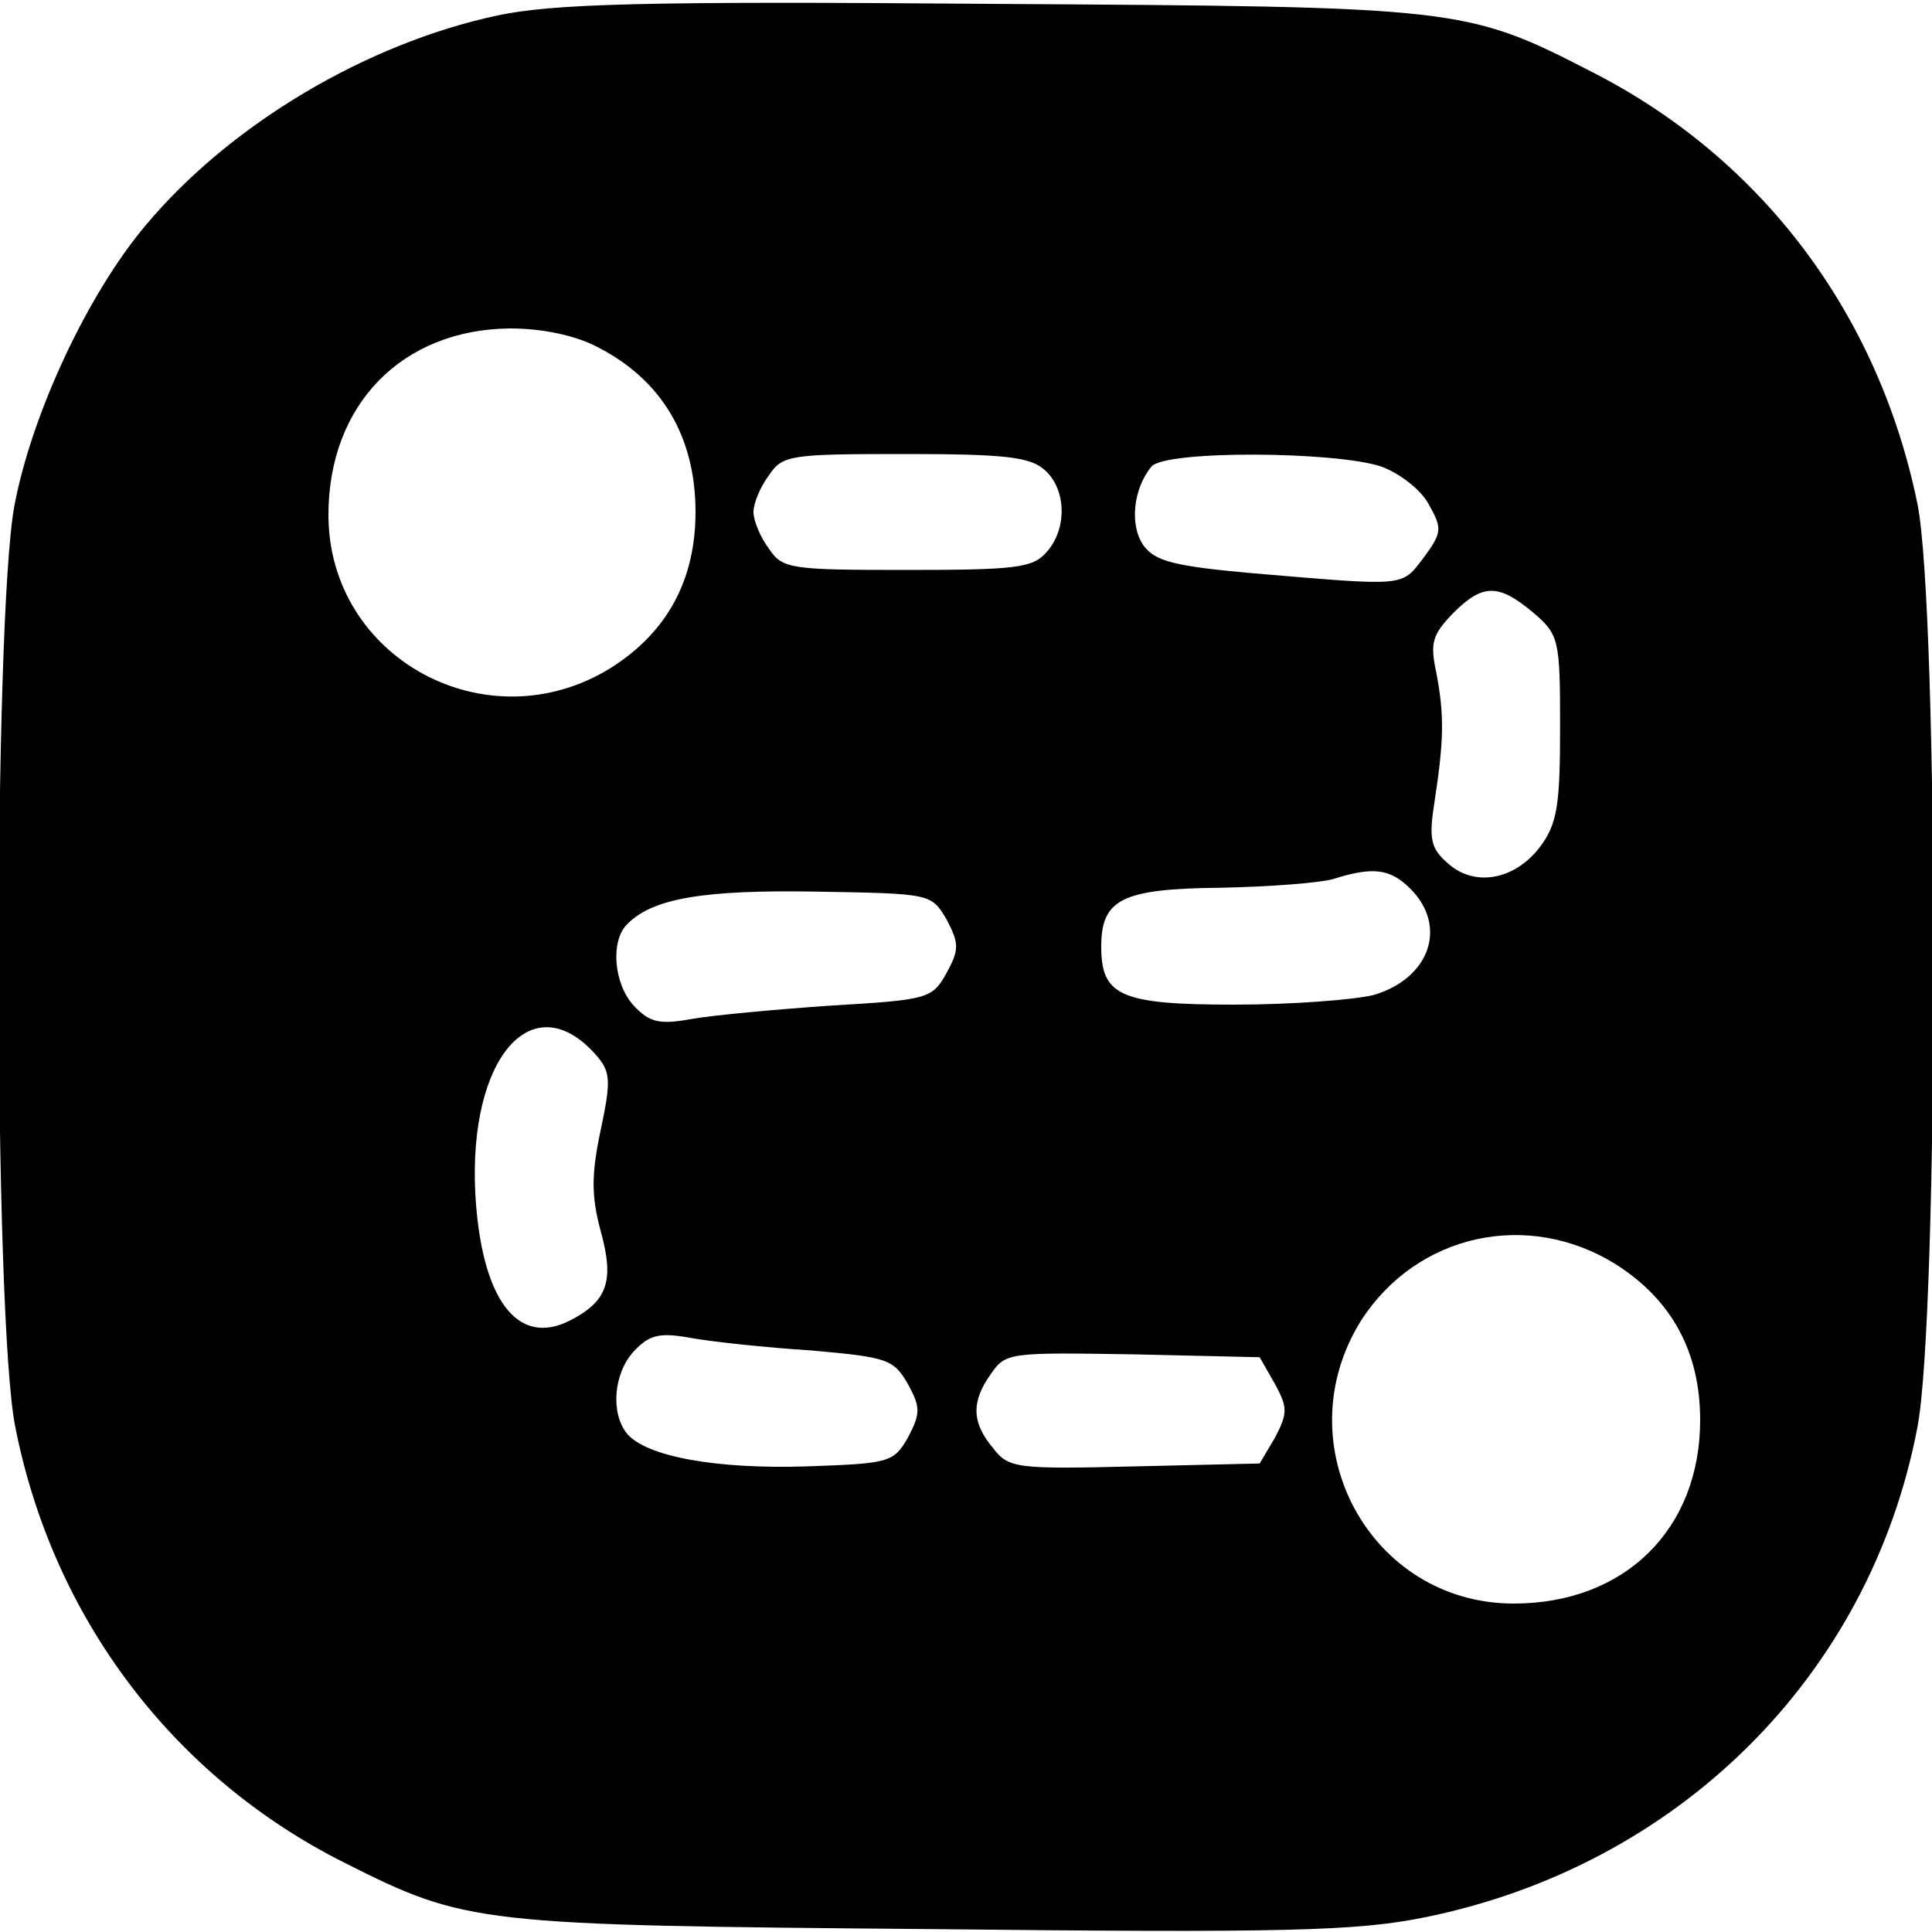 <?xml version="1.0" standalone="no"?>
<!DOCTYPE svg PUBLIC "-//W3C//DTD SVG 20010904//EN"
 "http://www.w3.org/TR/2001/REC-SVG-20010904/DTD/svg10.dtd">
<svg version="1.0" xmlns="http://www.w3.org/2000/svg"
 width="200pt" height="200pt" viewBox="0 0 200 200"
 preserveAspectRatio="xMidYMid meet">

<g transform="translate(0,200) scale(0.1,-0.1)"
fill="#000000" stroke="none">
<path d="M515 1984 c-136 -29 -277 -113 -364 -217 -60 -71 -118 -195 -136
-290 -22 -116 -22 -845 1 -955 39 -197 163 -361 340 -450 127 -64 137 -65 608
-69 367 -4 440 -2 510 12 263 53 462 250 511 508 22 116 22 845 0 955 -40 196
-160 357 -336 447 -132 68 -137 68 -624 71 -361 3 -453 0 -510 -12z m103 -343
c67 -34 102 -93 102 -171 0 -70 -29 -124 -87 -161 -128 -80 -293 9 -293 158 0
114 76 192 188 193 33 0 67 -7 90 -19z m464 -128 c22 -20 23 -61 1 -85 -14
-16 -33 -18 -144 -18 -121 0 -129 1 -143 22 -9 12 -16 29 -16 38 0 9 7 26 16
38 14 21 22 22 141 22 104 0 130 -3 145 -17z m348 4 c19 -7 41 -24 49 -39 14
-25 14 -29 -5 -55 -24 -31 -16 -30 -182 -16 -76 7 -96 12 -108 28 -15 21 -11
59 8 82 14 17 190 16 238 0z m157 -151 c27 -23 28 -28 28 -119 0 -81 -3 -100
-21 -124 -26 -34 -68 -42 -96 -16 -17 15 -19 25 -13 63 10 65 10 90 2 133 -7
32 -4 40 17 62 31 31 47 31 83 1z m-127 -286 c39 -39 20 -93 -38 -110 -20 -5
-85 -10 -144 -10 -118 0 -138 9 -138 60 0 49 21 60 123 61 51 1 103 5 117 9
41 13 59 11 80 -10z m-480 -32 c13 -25 13 -31 0 -55 -15 -27 -19 -28 -120 -34
-58 -4 -123 -10 -145 -14 -33 -6 -43 -3 -59 14 -21 23 -24 67 -7 84 26 27 79
36 196 34 119 -2 119 -2 135 -29z m-364 -139 c16 -18 17 -26 6 -78 -10 -47
-10 -69 0 -106 14 -51 7 -72 -32 -92 -55 -28 -92 23 -98 132 -7 140 59 216
124 144z m1057 -218 c58 -37 87 -91 87 -161 0 -113 -78 -190 -193 -190 -149 0
-238 165 -158 293 58 90 173 115 264 58z m-833 -89 c79 -7 85 -9 100 -35 13
-24 13 -30 0 -55 -15 -26 -19 -27 -105 -30 -93 -3 -166 10 -186 34 -17 21 -14
62 7 85 16 17 26 20 59 14 22 -4 78 -10 125 -13z m480 -35 c13 -24 13 -30 0
-55 l-16 -27 -129 -3 c-123 -3 -131 -2 -147 19 -22 26 -23 48 -2 77 15 22 20
22 147 20 l131 -3 16 -28z"/>
</g>
</svg>
